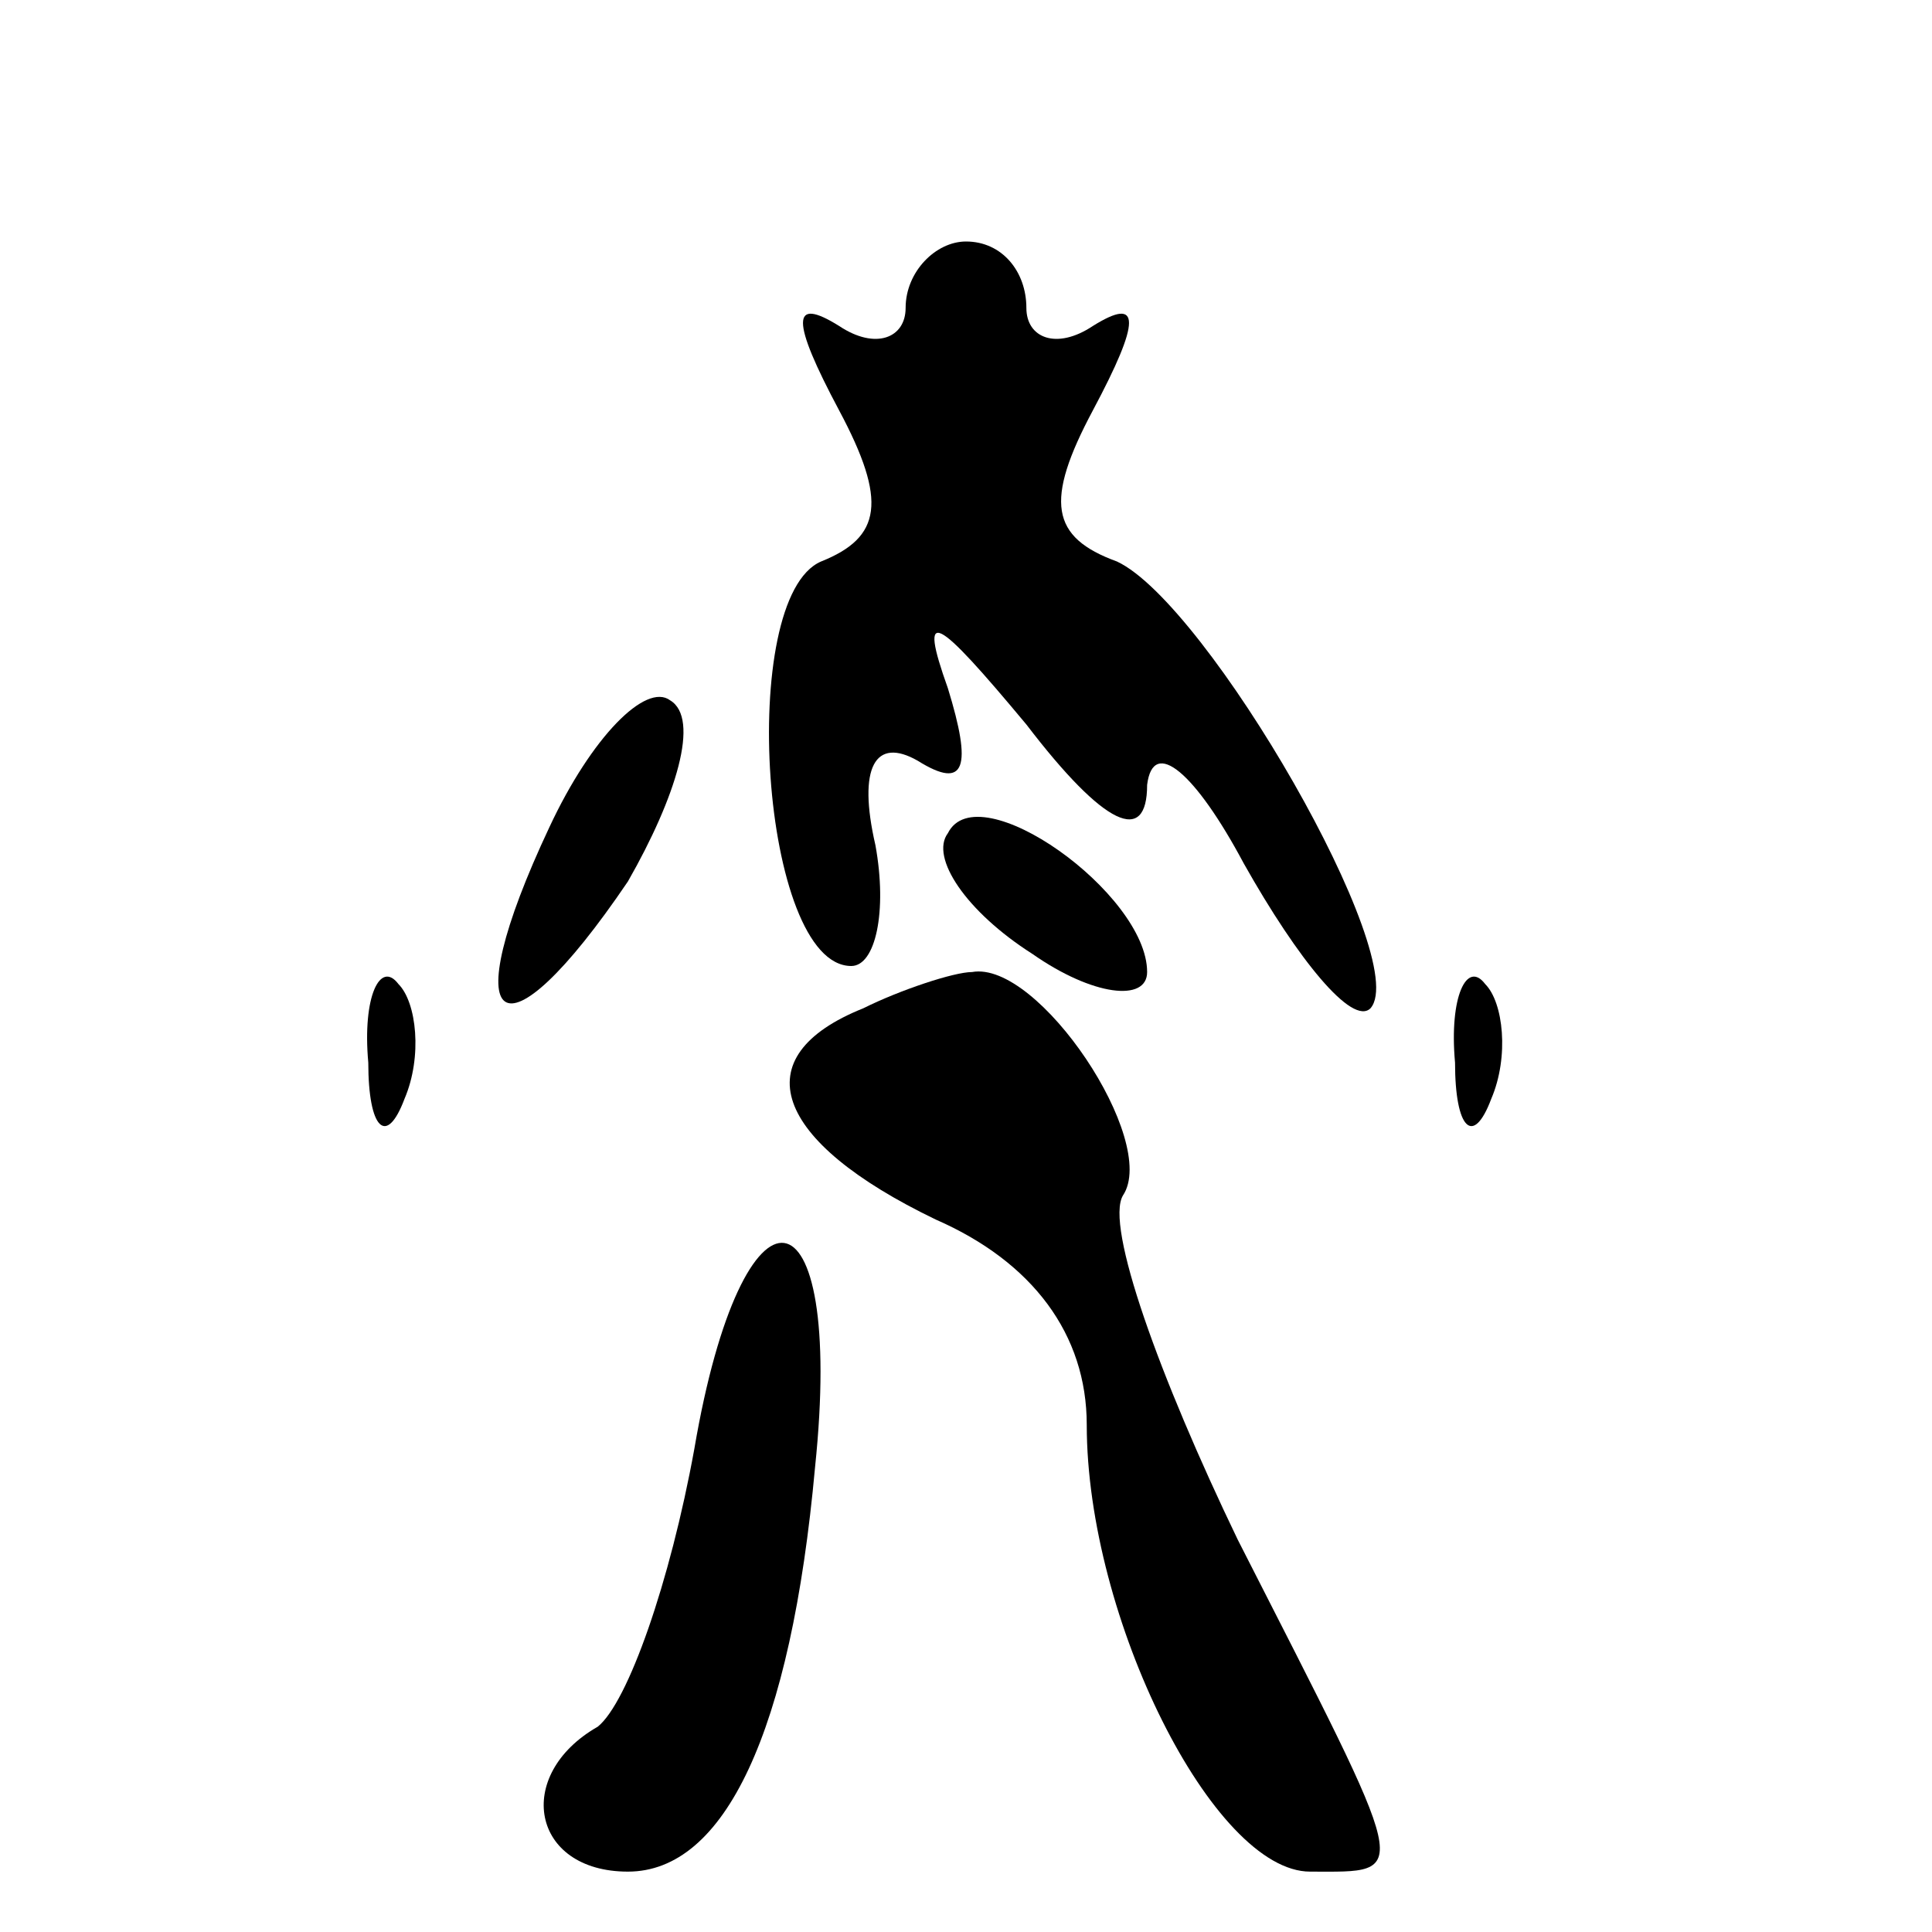 <?xml version="1.0" standalone="no"?>
<!DOCTYPE svg PUBLIC "-//W3C//DTD SVG 20010904//EN"
 "http://www.w3.org/TR/2001/REC-SVG-20010904/DTD/svg10.dtd">
<svg version="1.0" xmlns="http://www.w3.org/2000/svg"
 width="32pt" height="32pt" viewBox="0 0 32 32"
 preserveAspectRatio="xMidYMid meet">
<g transform="translate(0,32) scale(0.1,-0.1)"
fill="#000000" stroke="none">
<path fill="#000000" stroke="none" d="M150 269 c0 -5 -5 -7 -11 -3 -8 5 -8 1
0 -14 8 -15 7 -21 -3 -25 -14 -6 -10 -67 5 -67 4 0 6 9 4 20 -3 13 0 18 7 14
8 -5 9 -1 5 12 -5 14 -2 12 13 -6 13 -17 20 -20 20 -10 1 8 8 2 16 -13 9 -16
18 -27 21 -24 7 8 -27 67 -42 74 -11 4 -12 10 -4 25 8 15 8 19 0 14 -6 -4 -11
-2 -11 3 0 6 -4 11 -10 11 -5 0 -10 -5 -10 -11z"/>
<path fill="#000000" stroke="none" d="M91 183 c-16 -34 -8 -40 13 -9 8 14 12
27 7 30 -4 3 -13 -6 -20 -21z"/>
<path fill="#000000" stroke="none" d="M157 182 c-3 -4 3 -13 14 -20 10 -7 19
-8 19 -3 0 13 -28 33 -33 23z"/>
<path fill="#000000" stroke="none" d="M61 144 c0 -11 3 -14 6 -6 3 7 2 16 -1
19 -3 4 -6 -2 -5 -13z"/>
<path fill="#000000" stroke="none" d="M143 153 c-20 -8 -15 -22 12 -35 16 -7
25 -19 25 -34 0 -32 21 -74 37 -74 17 0 17 -2 -12 55 -13 27 -22 52 -19 57 6
9 -14 39 -25 37 -3 0 -12 -3 -18 -6z"/>
<path fill="#000000" stroke="none" d="M241 144 c0 -11 3 -14 6 -6 3 7 2 16
-1 19 -3 4 -6 -2 -5 -13z"/>
<path fill="#000000" stroke="none" d="M115 80 c-4 -22 -11 -42 -16 -46 -14
-8 -11 -24 5 -24 16 0 27 23 31 67 5 48 -12 50 -20 3z"/>
</g>
</svg>
